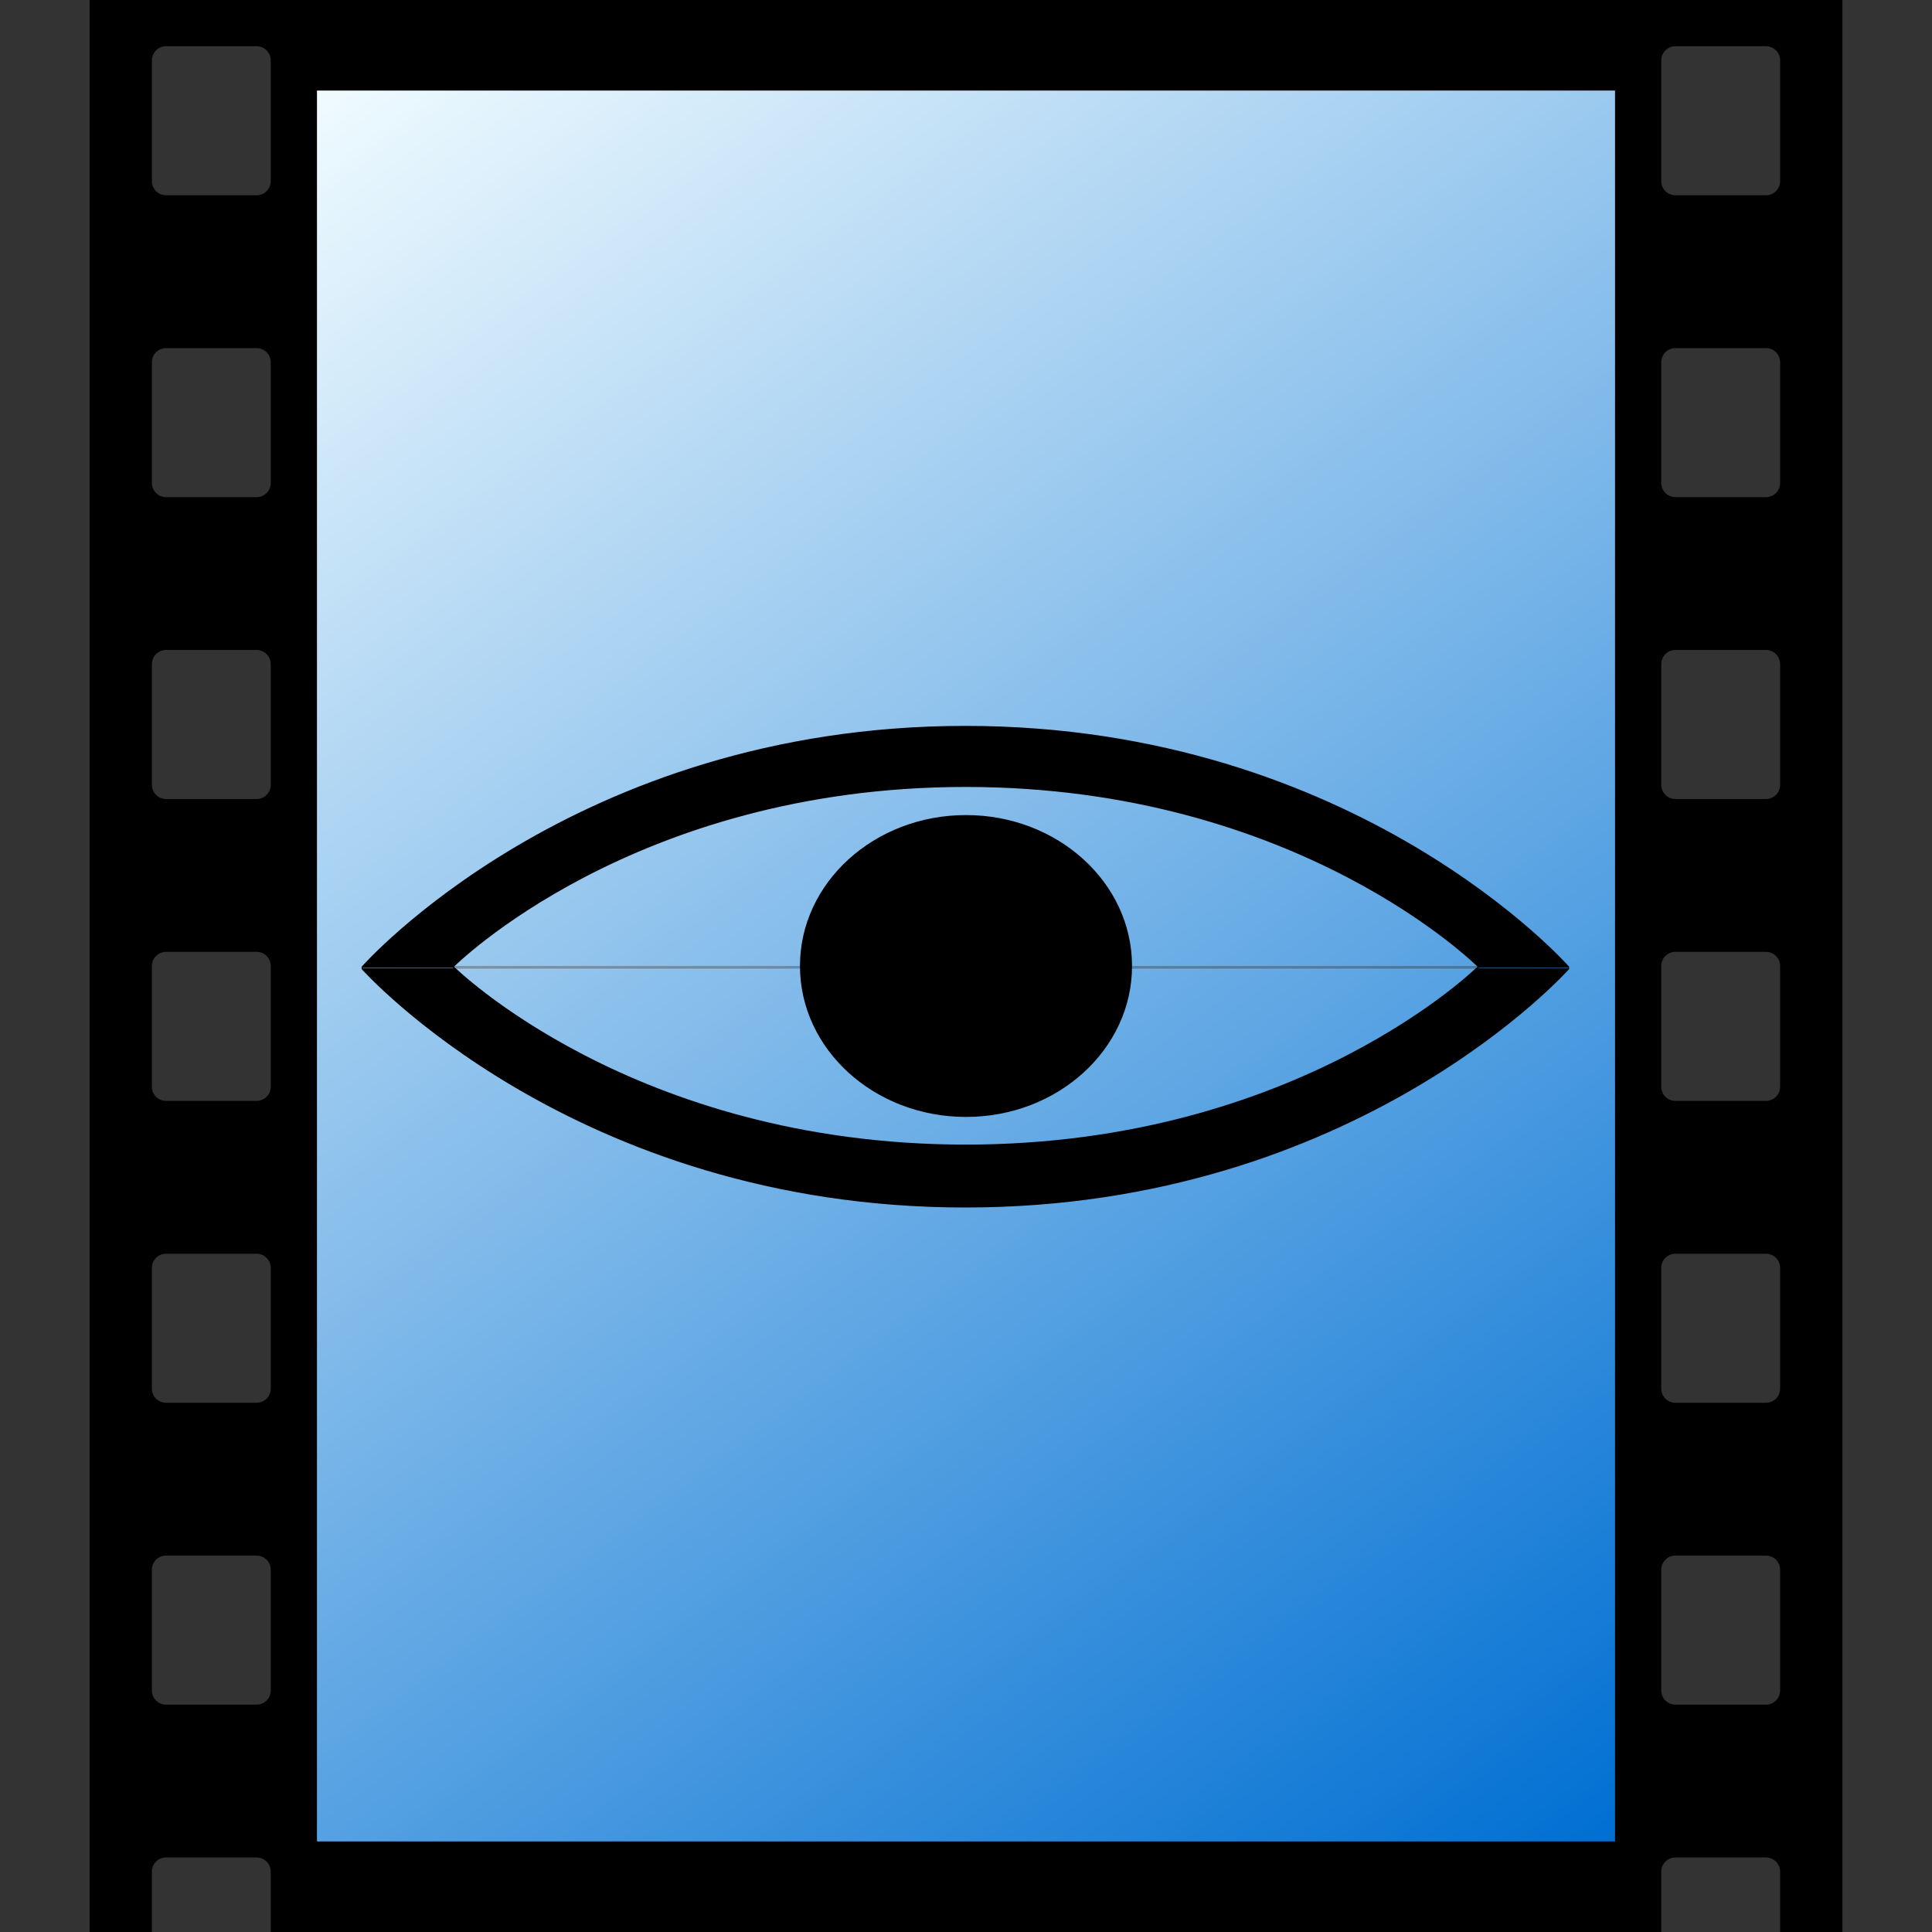 <?xml version="1.0" encoding="UTF-8" standalone="no"?>
<!-- Created with Inkscape (http://www.inkscape.org/) -->

<svg
   xmlns:dc="http://purl.org/dc/elements/1.1/"
   xmlns:cc="http://creativecommons.org/ns#"
   xmlns:rdf="http://www.w3.org/1999/02/22-rdf-syntax-ns#"
   xmlns:svg="http://www.w3.org/2000/svg"
   xmlns="http://www.w3.org/2000/svg"
   xmlns:xlink="http://www.w3.org/1999/xlink"
   xmlns:sodipodi="http://sodipodi.sourceforge.net/DTD/sodipodi-0.dtd"
   xmlns:inkscape="http://www.inkscape.org/namespaces/inkscape"
   width="1024"
   height="1024"
   id="svg2"
   version="1.1"
   inkscape:version="0.91 r13725"
   sodipodi:docname="vsedit-job-server-watcher.svg"
   enable-background="new"
   inkscape:export-filename="/home/aleksey-lyashin/git/vapoursynth-editor/resources/vsedit-job-server-watcher-256.png"
   inkscape:export-xdpi="22.5"
   inkscape:export-ydpi="22.5">
  <rect width="100%" height="100%" fill="#333333" stroke="none"/>
  <defs
     id="defs4">
    <linearGradient
       id="linearGradient3450">
      <stop
         style="stop-color:#333333;stop-opacity:1;"
         offset="0"
         id="stop3452" />
      <stop
         style="stop-color:#000000;stop-opacity:1;"
         offset="1"
         id="stop3454" />
    </linearGradient>
    <linearGradient
       id="linearGradient3409">
      <stop
         style="stop-color:#e7eef2;stop-opacity:1;"
         offset="0"
         id="stop3411" />
      <stop
         style="stop-color:#141617;stop-opacity:1;"
         offset="1"
         id="stop3413" />
    </linearGradient>
    <linearGradient
       id="linearGradient3376">
      <stop
         style="stop-color:#ffffff;stop-opacity:1;"
         offset="0"
         id="stop3378" />
      <stop
         style="stop-color:#f7f700;stop-opacity:1;"
         offset="1"
         id="stop3380" />
    </linearGradient>
    <linearGradient
       id="linearGradient3274">
      <stop
         style="stop-color:#f0fbff;stop-opacity:1;"
         offset="0"
         id="stop3276" />
      <stop
         style="stop-color:#006fd2;stop-opacity:1;"
         offset="1"
         id="stop3278" />
    </linearGradient>
    <inkscape:perspective
       sodipodi:type="inkscape:persp3d"
       inkscape:vp_x="1335.7143 : 967.71427 : 1"
       inkscape:vp_y="0 : 1000 : 0"
       inkscape:vp_z="1335.4286 : 459.14286 : 1"
       inkscape:persp3d-origin="512 : 341.33333 : 1"
       id="perspective3028" />
    <linearGradient
       id="linearGradient3018">
      <stop
         style="stop-color:#0000ff;stop-opacity:1;"
         offset="0"
         id="stop3020" />
      <stop
         id="stop3026"
         offset="0.5"
         style="stop-color:#00ff00;stop-opacity:1;" />
      <stop
         style="stop-color:#ffffff;stop-opacity:1;"
         offset="1"
         id="stop3022" />
    </linearGradient>
    <linearGradient
       inkscape:collect="always"
       xlink:href="#linearGradient3274"
       id="linearGradient3280"
       x1="168"
       y1="48"
       x2="856"
       y2="976"
       gradientUnits="userSpaceOnUse" />
    <linearGradient
       inkscape:collect="always"
       xlink:href="#linearGradient3450"
       id="linearGradient3456"
       x1="800"
       y1="672"
       x2="224"
       y2="352"
       gradientUnits="userSpaceOnUse" />
  </defs>
  <sodipodi:namedview
     id="base"
     pagecolor="#ffffff"
     bordercolor="#666666"
     borderopacity="1.0"
     inkscape:pageopacity="0"
     inkscape:pageshadow="2"
     inkscape:zoom="0.45254834"
     inkscape:cx="-4.2840068"
     inkscape:cy="503.36274"
     inkscape:document-units="px"
     inkscape:current-layer="layer2"
     showgrid="true"
     inkscape:snap-bbox="true"
     inkscape:snap-grids="true"
     showborder="true"
     inkscape:showpageshadow="false"
     borderlayer="false"
     inkscape:window-width="1920"
     inkscape:window-height="1026"
     inkscape:window-x="0"
     inkscape:window-y="0"
     inkscape:window-maximized="1"
     inkscape:object-paths="true"
     inkscape:snap-intersection-paths="true"
     inkscape:object-nodes="true"
     inkscape:snap-midpoints="true"
     inkscape:snap-object-midpoints="true"
     inkscape:bbox-nodes="true"
     showguides="true"
     inkscape:guide-bbox="true"
     inkscape:snap-bbox-edge-midpoints="true"
     inkscape:snap-global="true"
     inkscape:snap-bbox-midpoints="true">
    <inkscape:grid
       type="xygrid"
       id="grid2993"
       empspacing="8"
       visible="true"
       enabled="true"
       snapvisiblegridlinesonly="true" />
    <sodipodi:guide
       orientation="1,0"
       position="168,1040"
       id="guide3083" />
    <sodipodi:guide
       orientation="1,0"
       position="856,472"
       id="guide3085" />
    <sodipodi:guide
       orientation="1,0"
       position="512,1072"
       id="guide3444" />
    <sodipodi:guide
       orientation="0,1"
       position="-80,512"
       id="guide3446" />
  </sodipodi:namedview>
  <g
     inkscape:label="Film"
     inkscape:groupmode="layer"
     id="layer1"
     transform="translate(0,-28.362)"
     style="display:inline">
    <path
       style="fill:#000000;stroke:#000000"
       d="m 48,0 0,1024 32,0 0,-32 c 0,-4.432 3.568,-8 8,-8 l 48,0 c 4.432,0 8,3.568 8,8 l 0,32 736,0 0,-32 c 0,-4.432 3.568,-8 8,-8 l 48,0 c 4.432,0 8,3.568 8,8 l 0,32 32,0 L 976,0 48,0 Z m 40,24 48,0 c 4.432,0 8,3.568 8,8 l 0,64 c 0,4.432 -3.568,8 -8,8 l -48,0 c -4.432,0 -8,-3.568 -8,-8 l 0,-64 c 0,-4.432 3.568,-8 8,-8 z m 800,0 48,0 c 4.432,0 8,3.568 8,8 l 0,64 c 0,4.432 -3.568,8 -8,8 l -48,0 c -4.432,0 -8,-3.568 -8,-8 l 0,-64 c 0,-4.432 3.568,-8 8,-8 z m -800,160 48,0 c 4.432,0 8,3.568 8,8 l 0,64 c 0,4.432 -3.568,8 -8,8 l -48,0 c -4.432,0 -8,-3.568 -8,-8 l 0,-64 c 0,-4.432 3.568,-8 8,-8 z m 800,0 48,0 c 4.432,0 8,3.568 8,8 l 0,64 c 0,4.432 -3.568,8 -8,8 l -48,0 c -4.432,0 -8,-3.568 -8,-8 l 0,-64 c 0,-4.432 3.568,-8 8,-8 z m -800,160 48,0 c 4.432,0 8,3.568 8,8 l 0,64 c 0,4.432 -3.568,8 -8,8 l -48,0 c -4.432,0 -8,-3.568 -8,-8 l 0,-64 c 0,-4.432 3.568,-8 8,-8 z m 800,0 48,0 c 4.432,0 8,3.568 8,8 l 0,64 c 0,4.432 -3.568,8 -8,8 l -48,0 c -4.432,0 -8,-3.568 -8,-8 l 0,-64 c 0,-4.432 3.568,-8 8,-8 z m -800,160 48,0 c 4.432,0 8,3.568 8,8 l 0,64 c 0,4.432 -3.568,8 -8,8 l -48,0 c -4.432,0 -8,-3.568 -8,-8 l 0,-64 c 0,-4.432 3.568,-8 8,-8 z m 800,0 48,0 c 4.432,0 8,3.568 8,8 l 0,64 c 0,4.432 -3.568,8 -8,8 l -48,0 c -4.432,0 -8,-3.568 -8,-8 l 0,-64 c 0,-4.432 3.568,-8 8,-8 z m -800,160 48,0 c 4.432,0 8,3.568 8,8 l 0,64 c 0,4.432 -3.568,8 -8,8 l -48,0 c -4.432,0 -8,-3.568 -8,-8 l 0,-64 c 0,-4.432 3.568,-8 8,-8 z m 800,0 48,0 c 4.432,0 8,3.568 8,8 l 0,64 c 0,4.432 -3.568,8 -8,8 l -48,0 c -4.432,0 -8,-3.568 -8,-8 l 0,-64 c 0,-4.432 3.568,-8 8,-8 z m -800,160 48,0 c 4.432,0 8,3.568 8,8 l 0,64 c 0,4.432 -3.568,8 -8,8 l -48,0 c -4.432,0 -8,-3.568 -8,-8 l 0,-64 c 0,-4.432 3.568,-8 8,-8 z m 800,0 48,0 c 4.432,0 8,3.568 8,8 l 0,64 c 0,4.432 -3.568,8 -8,8 l -48,0 c -4.432,0 -8,-3.568 -8,-8 l 0,-64 c 0,-4.432 3.568,-8 8,-8 z"
       id="rect3044"
       transform="translate(0,28.362)"
       inkscape:connector-curvature="0" />
    <rect
       style="fill:url(#linearGradient3280);fill-opacity:1;stroke:none"
       id="rect3270"
       width="688"
       height="928"
       x="168"
       y="48"
       rx="0"
       ry="0"
       transform="translate(0,28.362)" />
  </g>
  <g
     inkscape:groupmode="layer"
     id="layer2"
     inkscape:label="Text"
     style="display:inline">
    <g
       transform="scale(0.749,1.335)"
       style="font-style:normal;font-variant:normal;font-weight:bold;font-stretch:normal;font-size:600.901px;line-height:125%;font-family:Sans;-inkscape-font-specification:'Sans Bold';text-align:center;letter-spacing:0px;word-spacing:0px;writing-mode:lr-tb;text-anchor:middle;fill:#000000;fill-opacity:1;fill-rule:evenodd;stroke:none"
       id="text3014" />
    <g
       transform="matrix(0.636,0,0,1.001,77.217,127.882)"
       style="font-style:normal;font-variant:normal;font-weight:bold;font-stretch:normal;font-size:600.901px;line-height:125%;font-family:Sans;-inkscape-font-specification:'Sans Bold';text-align:center;letter-spacing:0px;word-spacing:0px;writing-mode:lr-tb;text-anchor:middle;fill:#000000;fill-opacity:1;fill-rule:evenodd;stroke:none"
       id="text3014-6">
      <path
         id="path3463-3-5"
         style="font-style:normal;font-variant:normal;font-weight:bold;font-stretch:normal;font-size:600.901px;line-height:125%;font-family:Sans;-inkscape-font-specification:'Sans Bold';text-align:center;letter-spacing:0px;word-spacing:0px;writing-mode:lr-tb;text-anchor:middle;fill:#000000;fill-opacity:1;fill-rule:evenodd;stroke:#000000;stroke-width:0.995px;stroke-linecap:butt;stroke-linejoin:miter;stroke-opacity:1"
         d="m 256.112,384.166 c 0,0 149.559,94.63 427.31,94.63 277.752,0 427.31,-94.63 427.31,-94.63 m -854.609,-0.157 c 0,0 149.558,-95.575 427.307,-95.575 277.75,0 427.307,95.575 427.307,95.575 m -930.633,0.83 c 0,0 176.052,126.274 503.005,126.274 326.953,0 503.005,-126.274 503.005,-126.274 M 180.118,384.63 c 0,0 176.05,-127.536 503.001,-127.536 326.951,0 503.001,127.536 503.001,127.536" />
    </g>
    <ellipse
       style="fill:#000000;fill-opacity:1;fill-rule:evenodd;stroke-width:1;stroke-miterlimit:4;stroke-dasharray:none"
       id="path4369"
       cx="512"
       cy="512"
       rx="88"
       ry="80" />
  </g>
</svg>
